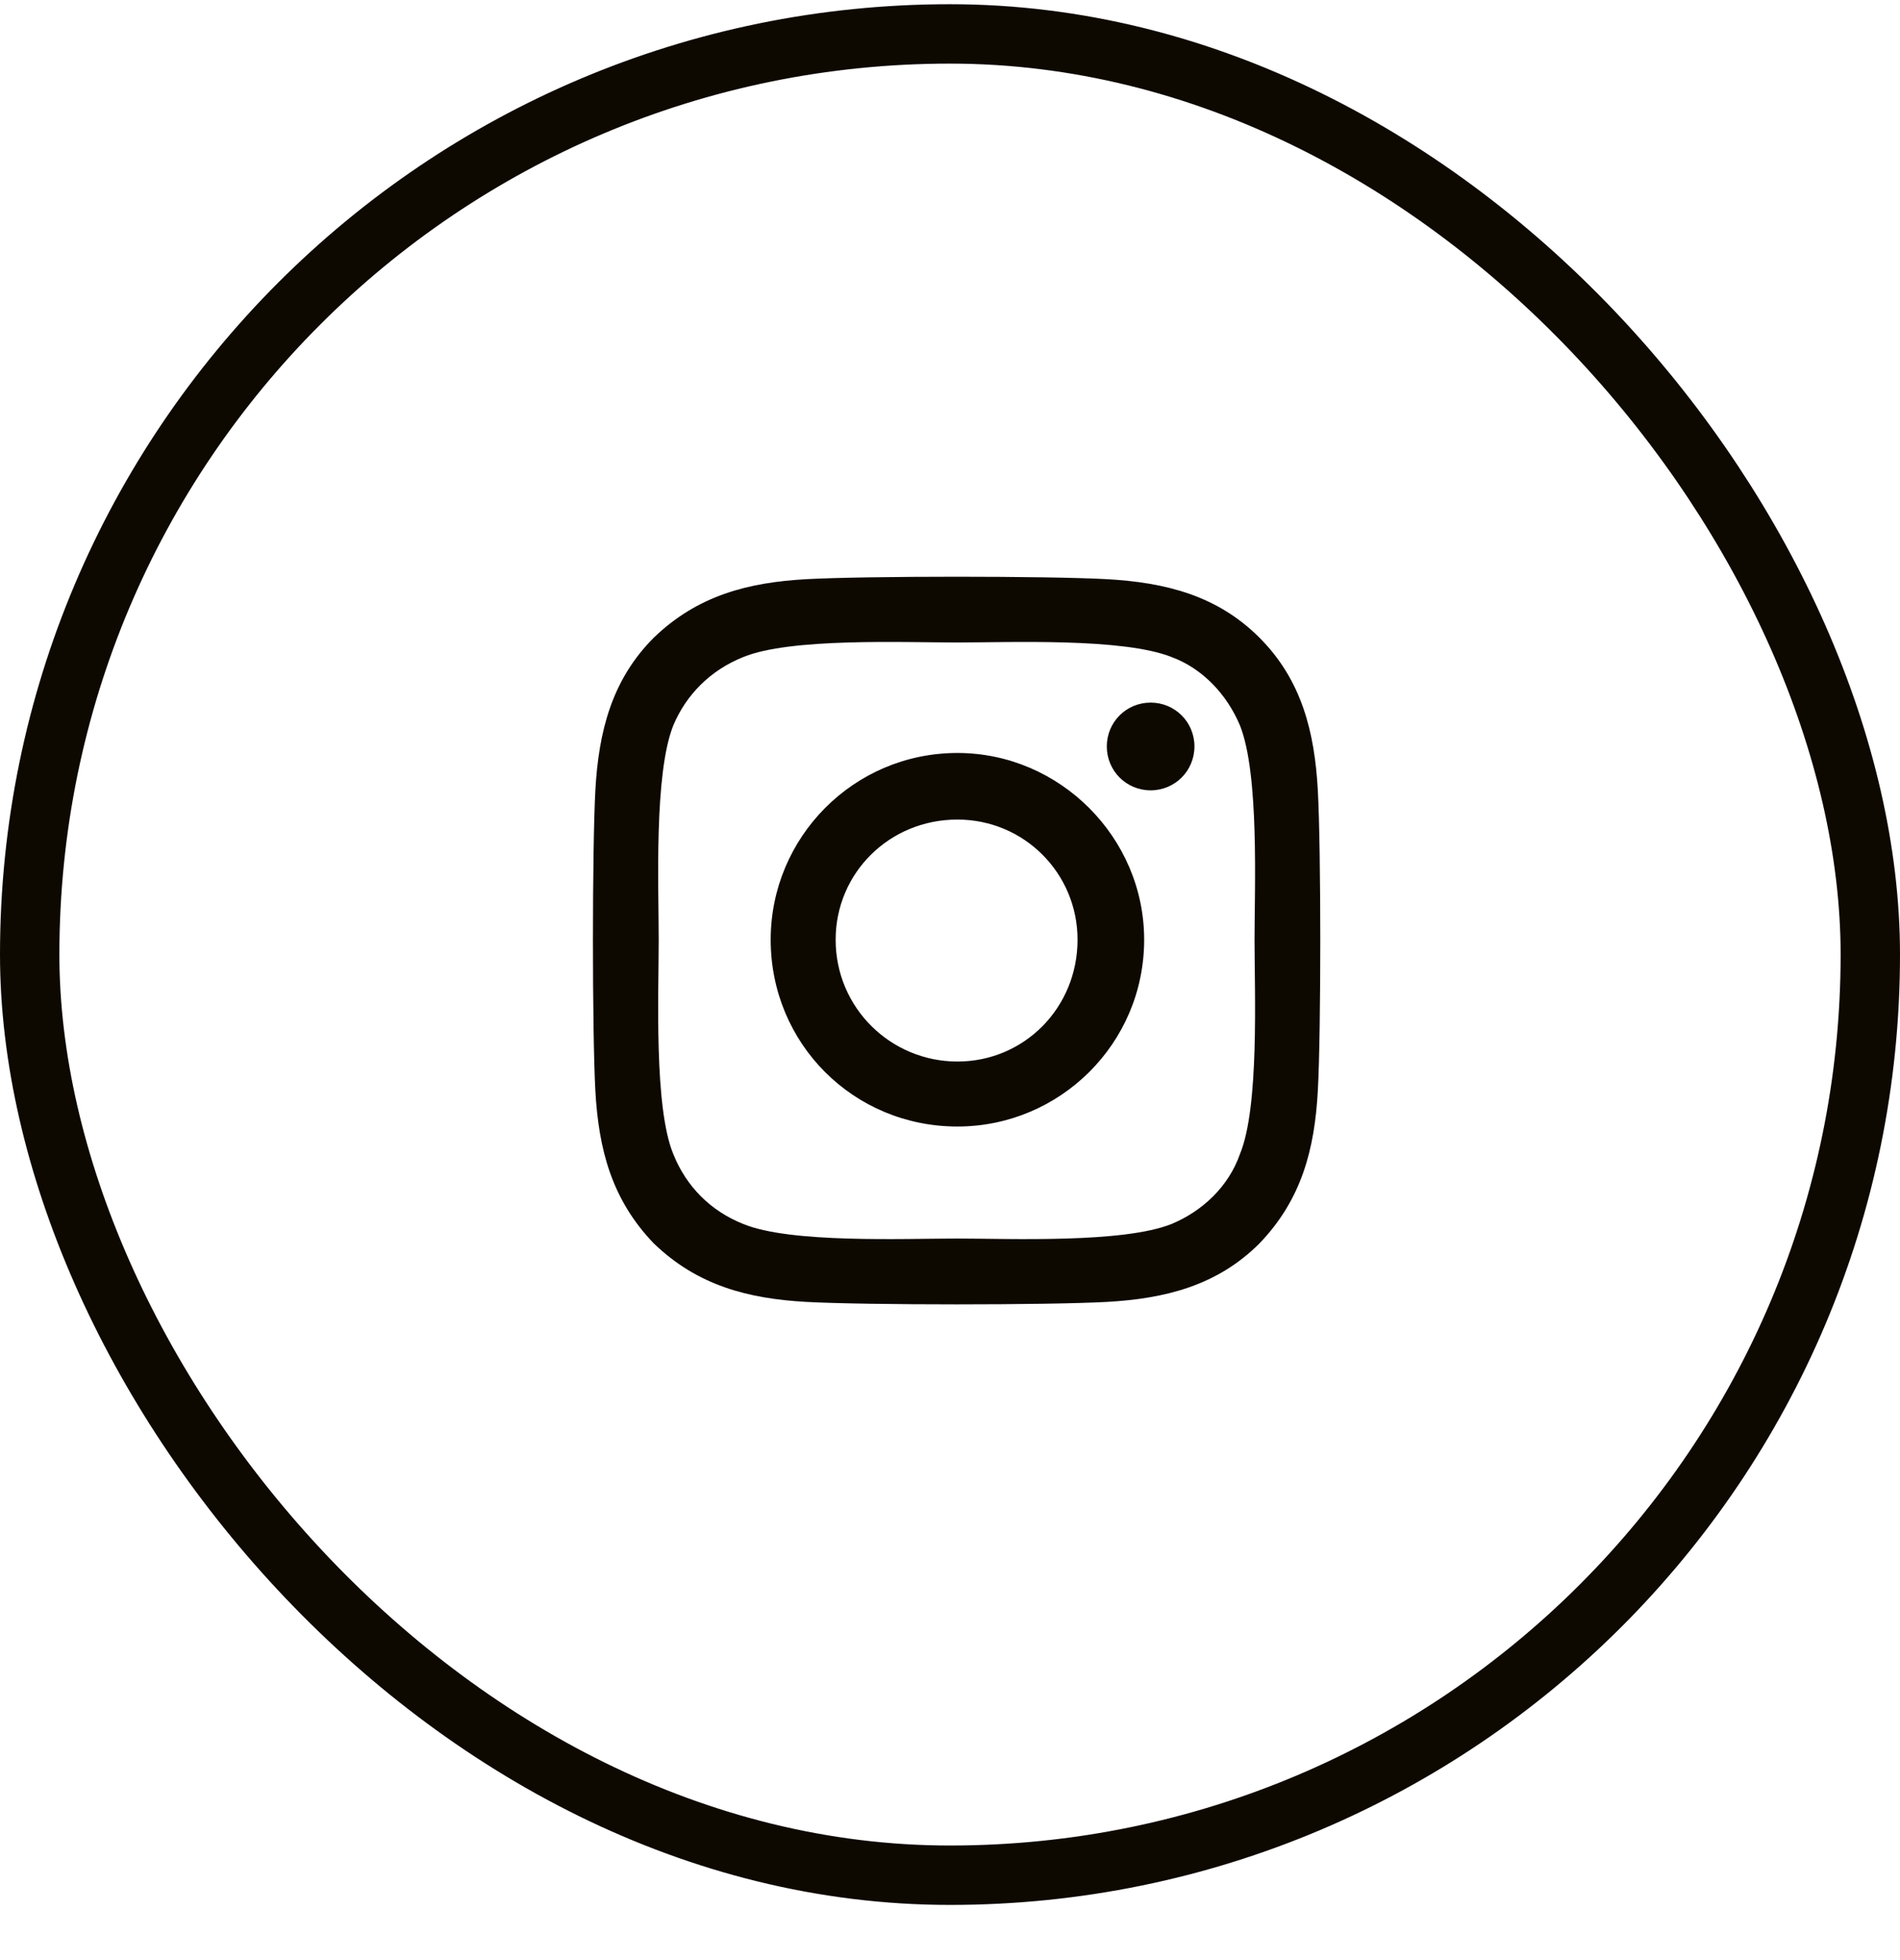 <svg width="32" height="33" viewBox="0 0 32 33" fill="none" xmlns="http://www.w3.org/2000/svg">
<path d="M16.125 12.677C14.375 12.677 12.98 14.099 12.98 15.821C12.98 17.571 14.375 18.966 16.125 18.966C17.848 18.966 19.27 17.571 19.27 15.821C19.27 14.099 17.848 12.677 16.125 12.677ZM16.125 17.872C15.004 17.872 14.074 16.97 14.074 15.821C14.074 14.7 14.977 13.798 16.125 13.798C17.246 13.798 18.148 14.7 18.148 15.821C18.148 16.97 17.246 17.872 16.125 17.872ZM20.117 12.567C20.117 12.157 19.789 11.829 19.379 11.829C18.969 11.829 18.641 12.157 18.641 12.567C18.641 12.977 18.969 13.306 19.379 13.306C19.789 13.306 20.117 12.977 20.117 12.567ZM22.195 13.306C22.141 12.321 21.922 11.446 21.211 10.735C20.5 10.024 19.625 9.806 18.641 9.751C17.629 9.696 14.594 9.696 13.582 9.751C12.598 9.806 11.75 10.024 11.012 10.735C10.301 11.446 10.082 12.321 10.027 13.306C9.973 14.317 9.973 17.352 10.027 18.364C10.082 19.349 10.301 20.196 11.012 20.935C11.75 21.645 12.598 21.864 13.582 21.919C14.594 21.974 17.629 21.974 18.641 21.919C19.625 21.864 20.5 21.645 21.211 20.935C21.922 20.196 22.141 19.349 22.195 18.364C22.25 17.352 22.25 14.317 22.195 13.306ZM20.883 19.431C20.691 19.977 20.254 20.388 19.734 20.606C18.914 20.935 17 20.852 16.125 20.852C15.223 20.852 13.309 20.935 12.516 20.606C11.969 20.388 11.559 19.977 11.34 19.431C11.012 18.638 11.094 16.724 11.094 15.821C11.094 14.946 11.012 13.032 11.34 12.212C11.559 11.692 11.969 11.282 12.516 11.063C13.309 10.735 15.223 10.817 16.125 10.817C17 10.817 18.914 10.735 19.734 11.063C20.254 11.255 20.664 11.692 20.883 12.212C21.211 13.032 21.129 14.946 21.129 15.821C21.129 16.724 21.211 18.638 20.883 19.431Z" fill="#0E0900"/>
<rect x="0.5" y="0.571" width="31" height="31" rx="15.5" stroke="#0E0900"/>
</svg>
